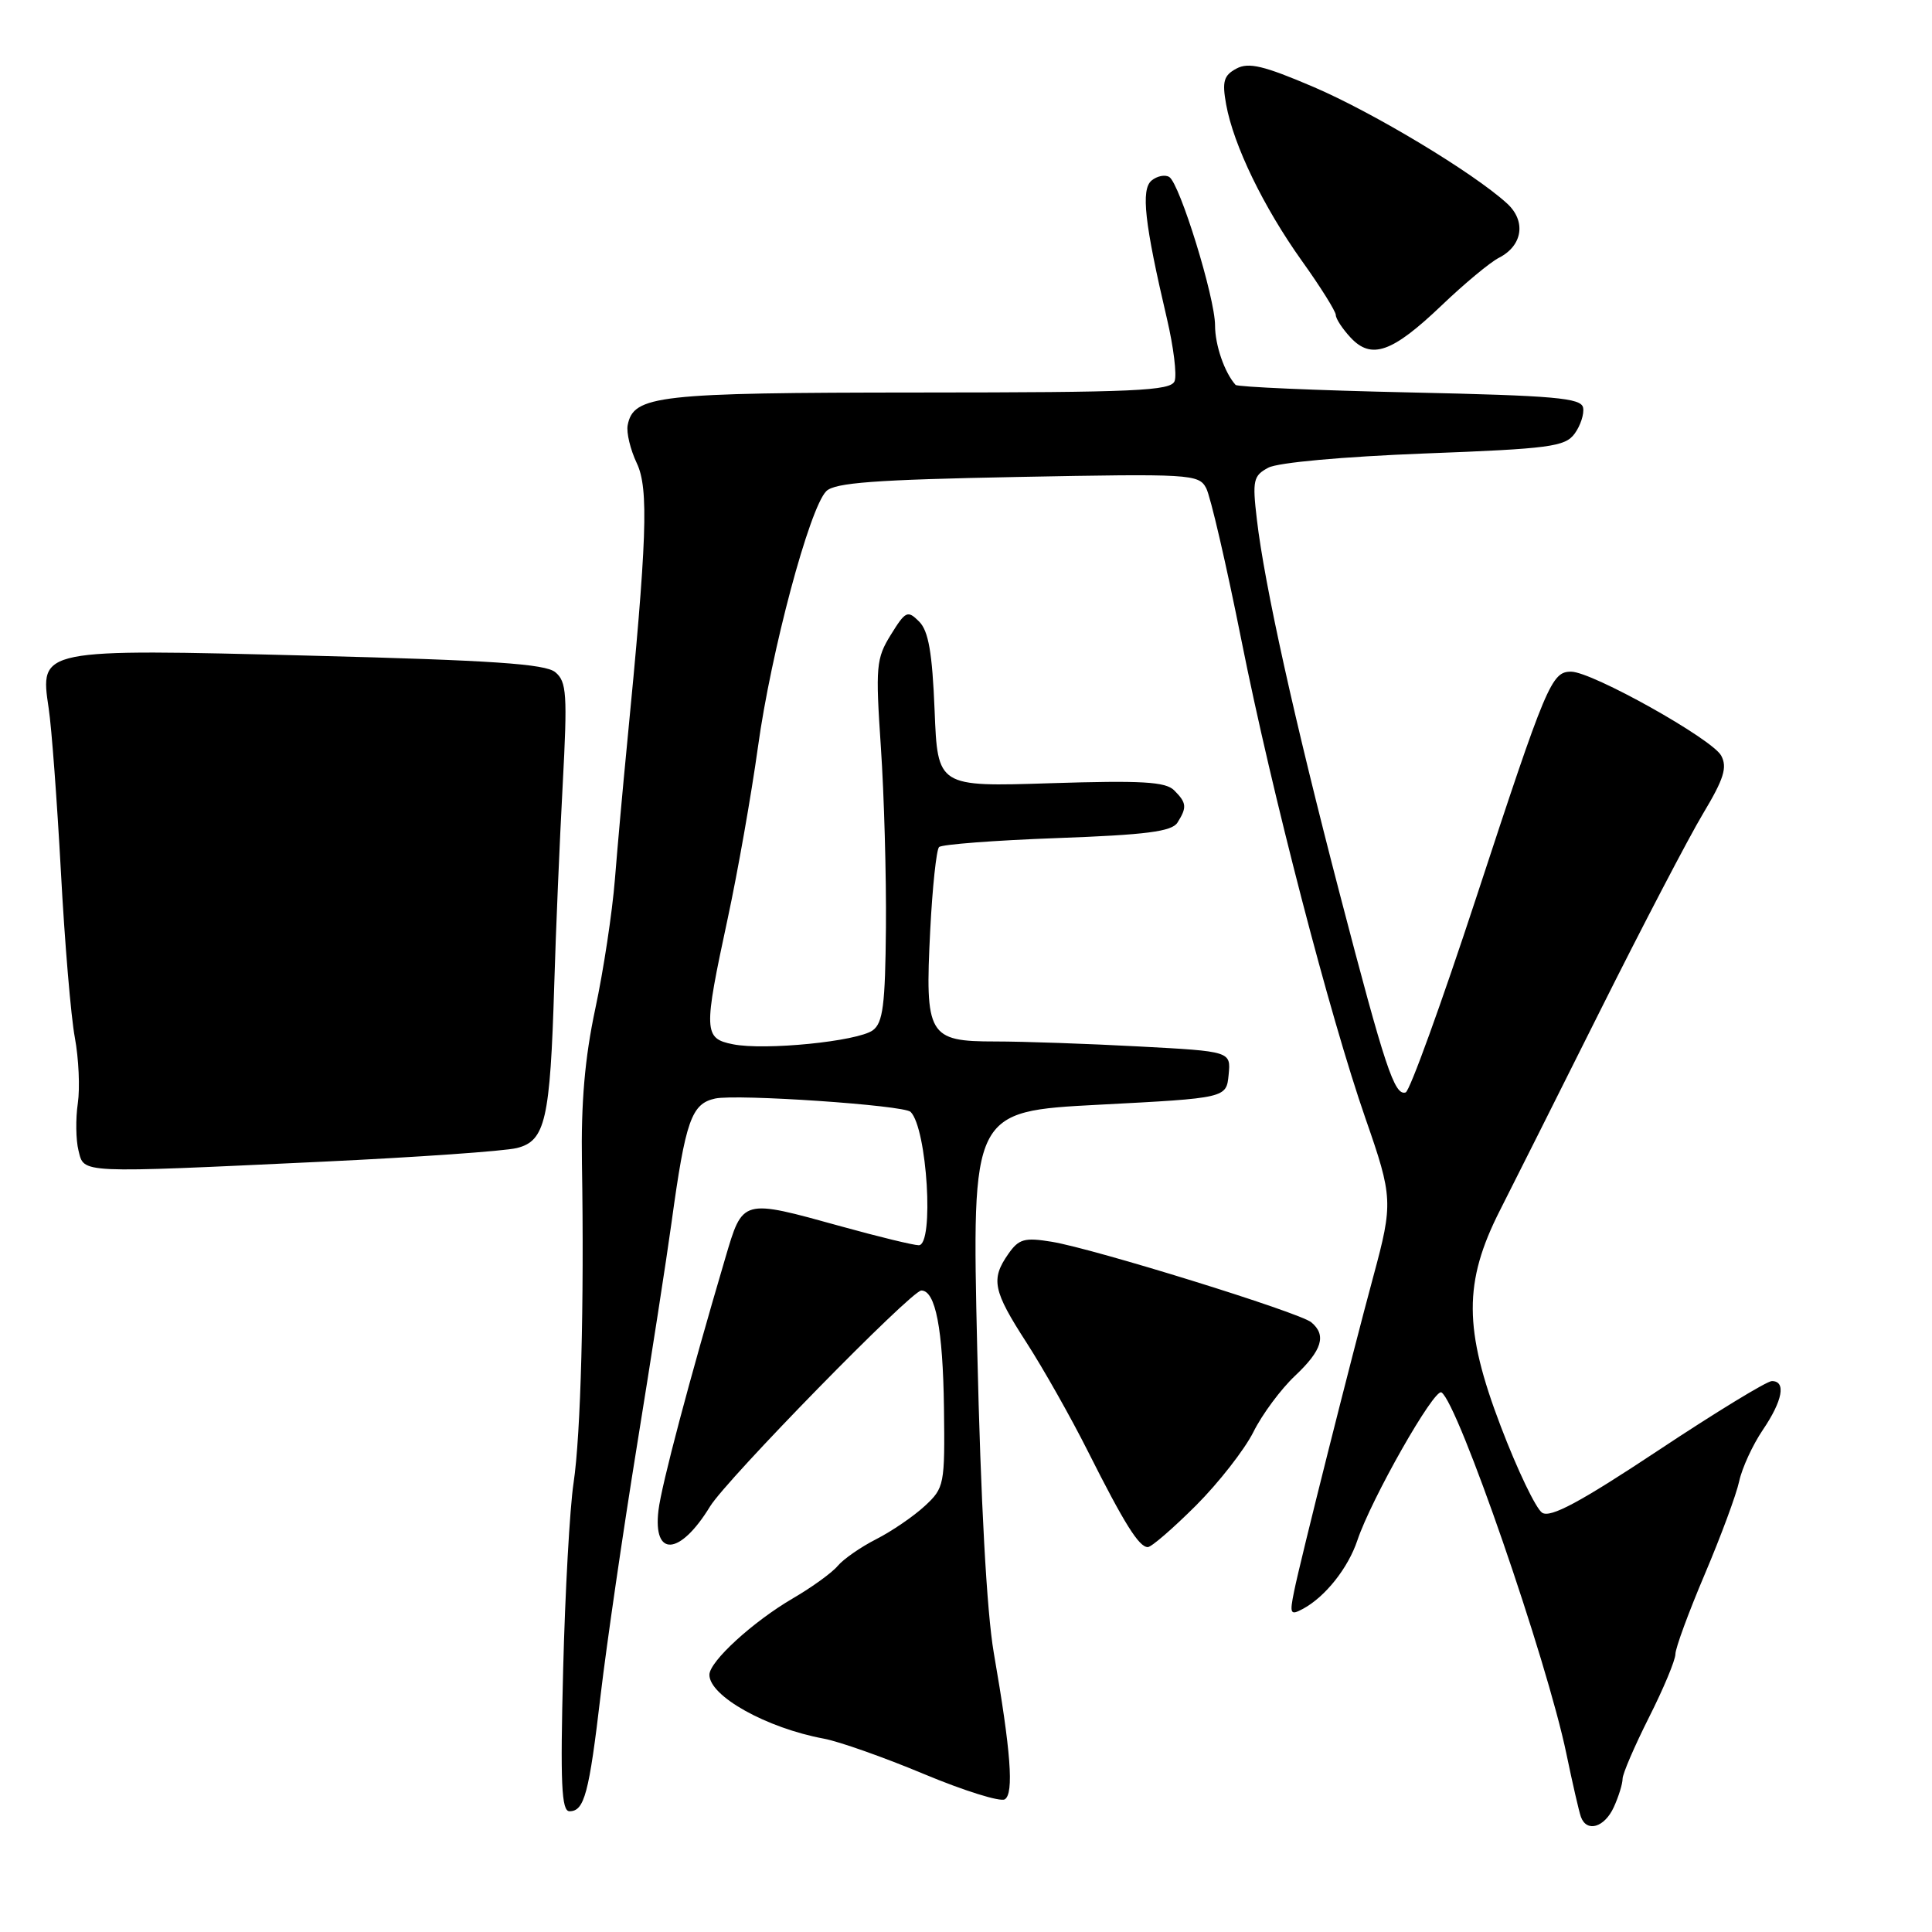 <?xml version="1.0" encoding="UTF-8" standalone="no"?>
<!DOCTYPE svg PUBLIC "-//W3C//DTD SVG 1.1//EN" "http://www.w3.org/Graphics/SVG/1.1/DTD/svg11.dtd" >
<svg xmlns="http://www.w3.org/2000/svg" xmlns:xlink="http://www.w3.org/1999/xlink" version="1.1" viewBox="0 0 256 256">
 <g >
 <path fill="currentColor"
d=" M 213.84 239.45 C 214.48 238.05 215.00 236.36 215.00 235.70 C 215.00 235.04 216.58 231.38 218.50 227.56 C 220.43 223.74 222.00 219.97 222.00 219.18 C 222.00 218.39 223.75 213.64 225.88 208.62 C 228.01 203.60 230.07 198.05 230.45 196.28 C 230.83 194.51 232.24 191.46 233.57 189.49 C 236.21 185.60 236.70 183.00 234.78 183.00 C 234.12 183.00 227.33 187.14 219.71 192.20 C 209.36 199.06 205.46 201.15 204.35 200.45 C 203.53 199.93 201.06 194.78 198.86 189.00 C 193.94 176.12 193.92 169.90 198.74 160.40 C 200.39 157.15 206.35 145.28 211.99 134.00 C 217.63 122.72 223.79 110.93 225.68 107.78 C 228.42 103.21 228.90 101.68 228.07 100.13 C 226.89 97.92 210.95 89.00 208.18 89.00 C 205.58 89.00 204.93 90.53 195.60 118.96 C 191.00 132.96 186.80 144.57 186.26 144.75 C 184.78 145.24 183.53 141.47 177.54 118.50 C 171.49 95.29 167.55 77.49 166.54 68.82 C 165.93 63.65 166.07 63.03 168.06 61.97 C 169.33 61.29 177.93 60.51 188.74 60.09 C 205.38 59.46 207.38 59.19 208.65 57.46 C 209.42 56.40 209.93 54.85 209.77 54.02 C 209.52 52.73 206.03 52.42 186.82 52.00 C 174.36 51.73 163.96 51.27 163.72 51.00 C 162.25 49.36 161.00 45.72 161.00 43.12 C 161.00 39.44 156.33 24.32 154.93 23.45 C 154.37 23.11 153.32 23.32 152.59 23.92 C 151.16 25.12 151.65 29.55 154.63 42.25 C 155.50 45.96 155.96 49.67 155.64 50.50 C 155.14 51.79 150.44 52.00 121.78 52.01 C 87.07 52.03 83.94 52.38 83.17 56.34 C 82.98 57.32 83.53 59.59 84.38 61.38 C 85.98 64.75 85.74 71.48 83.05 99.00 C 82.54 104.22 81.83 112.10 81.48 116.50 C 81.13 120.90 79.96 128.62 78.88 133.66 C 77.49 140.18 76.98 146.10 77.11 154.16 C 77.42 172.67 76.96 190.10 76.00 196.50 C 75.50 199.80 74.88 210.94 74.62 221.25 C 74.23 236.37 74.40 240.00 75.46 240.00 C 77.43 240.00 78.05 237.69 79.60 224.50 C 80.38 217.90 82.54 203.05 84.41 191.50 C 86.28 179.95 88.34 166.68 88.98 162.00 C 90.84 148.45 91.62 146.24 94.77 145.56 C 97.66 144.94 119.78 146.44 120.66 147.33 C 122.85 149.51 123.80 165.00 121.74 165.00 C 121.05 165.00 116.44 163.88 111.49 162.51 C 98.23 158.84 98.44 158.79 96.09 166.75 C 91.37 182.74 87.65 196.76 87.25 200.13 C 86.50 206.40 90.11 206.13 94.08 199.62 C 96.27 196.03 120.76 171.00 122.08 171.00 C 123.96 171.00 124.94 176.08 125.08 186.52 C 125.21 196.75 125.13 197.15 122.54 199.55 C 121.07 200.91 118.18 202.89 116.12 203.94 C 114.05 204.99 111.76 206.59 111.01 207.48 C 110.27 208.38 107.60 210.31 105.08 211.78 C 99.78 214.87 94.00 220.15 94.00 221.92 C 94.00 224.75 101.57 228.97 109.16 230.38 C 111.17 230.75 117.15 232.86 122.43 235.07 C 127.72 237.28 132.54 238.79 133.14 238.42 C 134.37 237.66 133.95 232.08 131.68 219.00 C 130.75 213.60 129.95 198.96 129.49 178.88 C 128.76 147.26 128.76 147.26 145.63 146.38 C 162.50 145.50 162.50 145.50 162.80 142.41 C 163.10 139.31 163.10 139.31 150.89 138.66 C 144.18 138.30 135.62 138.00 131.88 138.00 C 122.99 138.00 122.55 137.24 123.26 123.25 C 123.55 117.55 124.08 112.59 124.43 112.24 C 124.78 111.89 131.82 111.35 140.07 111.05 C 151.89 110.62 155.28 110.18 156.02 109.00 C 157.30 106.97 157.24 106.38 155.58 104.72 C 154.44 103.58 151.27 103.40 139.20 103.78 C 124.24 104.26 124.24 104.26 123.84 94.13 C 123.53 86.47 123.03 83.60 121.79 82.36 C 120.26 80.83 119.99 80.96 118.04 84.11 C 116.09 87.26 116.00 88.30 116.72 99.00 C 117.15 105.33 117.45 116.08 117.39 122.91 C 117.30 133.16 117.00 135.53 115.65 136.52 C 113.63 137.99 101.34 139.22 97.11 138.37 C 93.24 137.60 93.20 136.69 96.42 121.73 C 97.75 115.55 99.55 105.33 100.43 99.00 C 102.17 86.34 107.26 67.31 109.49 65.08 C 110.62 63.96 115.95 63.56 134.85 63.20 C 157.73 62.76 158.84 62.82 159.82 64.67 C 160.39 65.73 162.50 74.84 164.51 84.92 C 168.53 105.07 176.21 134.63 180.95 148.25 C 184.56 158.60 184.60 159.42 181.99 169.07 C 179.16 179.51 172.28 206.84 171.48 210.84 C 170.86 213.87 170.97 214.08 172.65 213.18 C 175.60 211.59 178.63 207.78 179.86 204.10 C 181.70 198.61 190.05 183.91 191.00 184.50 C 193.19 185.85 204.99 219.98 207.56 232.41 C 208.37 236.31 209.23 240.06 209.48 240.75 C 210.25 242.85 212.61 242.15 213.84 239.45 Z  M 158.46 199.50 C 161.49 196.47 164.91 192.08 166.08 189.75 C 167.24 187.41 169.73 184.06 171.60 182.30 C 175.19 178.92 175.80 176.91 173.75 175.21 C 172.18 173.90 144.92 165.45 139.36 164.54 C 135.75 163.95 135.00 164.16 133.61 166.15 C 131.26 169.51 131.57 171.02 136.03 177.92 C 138.24 181.35 141.90 187.82 144.15 192.30 C 148.98 201.90 150.92 205.00 152.09 205.00 C 152.57 205.00 155.43 202.52 158.46 199.50 Z  M 42.74 153.93 C 55.26 153.34 66.85 152.53 68.49 152.12 C 72.26 151.18 72.90 148.42 73.44 130.50 C 73.65 123.35 74.16 111.42 74.56 103.99 C 75.20 91.96 75.09 90.32 73.58 89.07 C 72.26 87.97 65.22 87.49 41.19 86.88 C 5.15 85.96 5.27 85.94 6.45 93.85 C 6.84 96.41 7.56 106.15 8.07 115.50 C 8.57 124.85 9.40 134.75 9.92 137.50 C 10.43 140.25 10.61 144.17 10.31 146.20 C 10.01 148.24 10.05 151.05 10.40 152.45 C 11.17 155.51 10.16 155.46 42.74 153.93 Z  M 191.00 40.49 C 194.03 37.59 197.46 34.74 198.63 34.15 C 201.77 32.54 202.25 29.28 199.67 26.94 C 195.17 22.85 181.98 14.92 174.07 11.53 C 167.45 8.70 165.45 8.22 163.83 9.09 C 162.15 9.99 161.92 10.79 162.47 13.84 C 163.45 19.24 167.41 27.42 172.50 34.56 C 174.98 38.02 177.00 41.26 177.00 41.74 C 177.00 42.23 177.88 43.57 178.96 44.73 C 181.72 47.69 184.47 46.72 191.00 40.49 Z "/>
</g>
</svg>